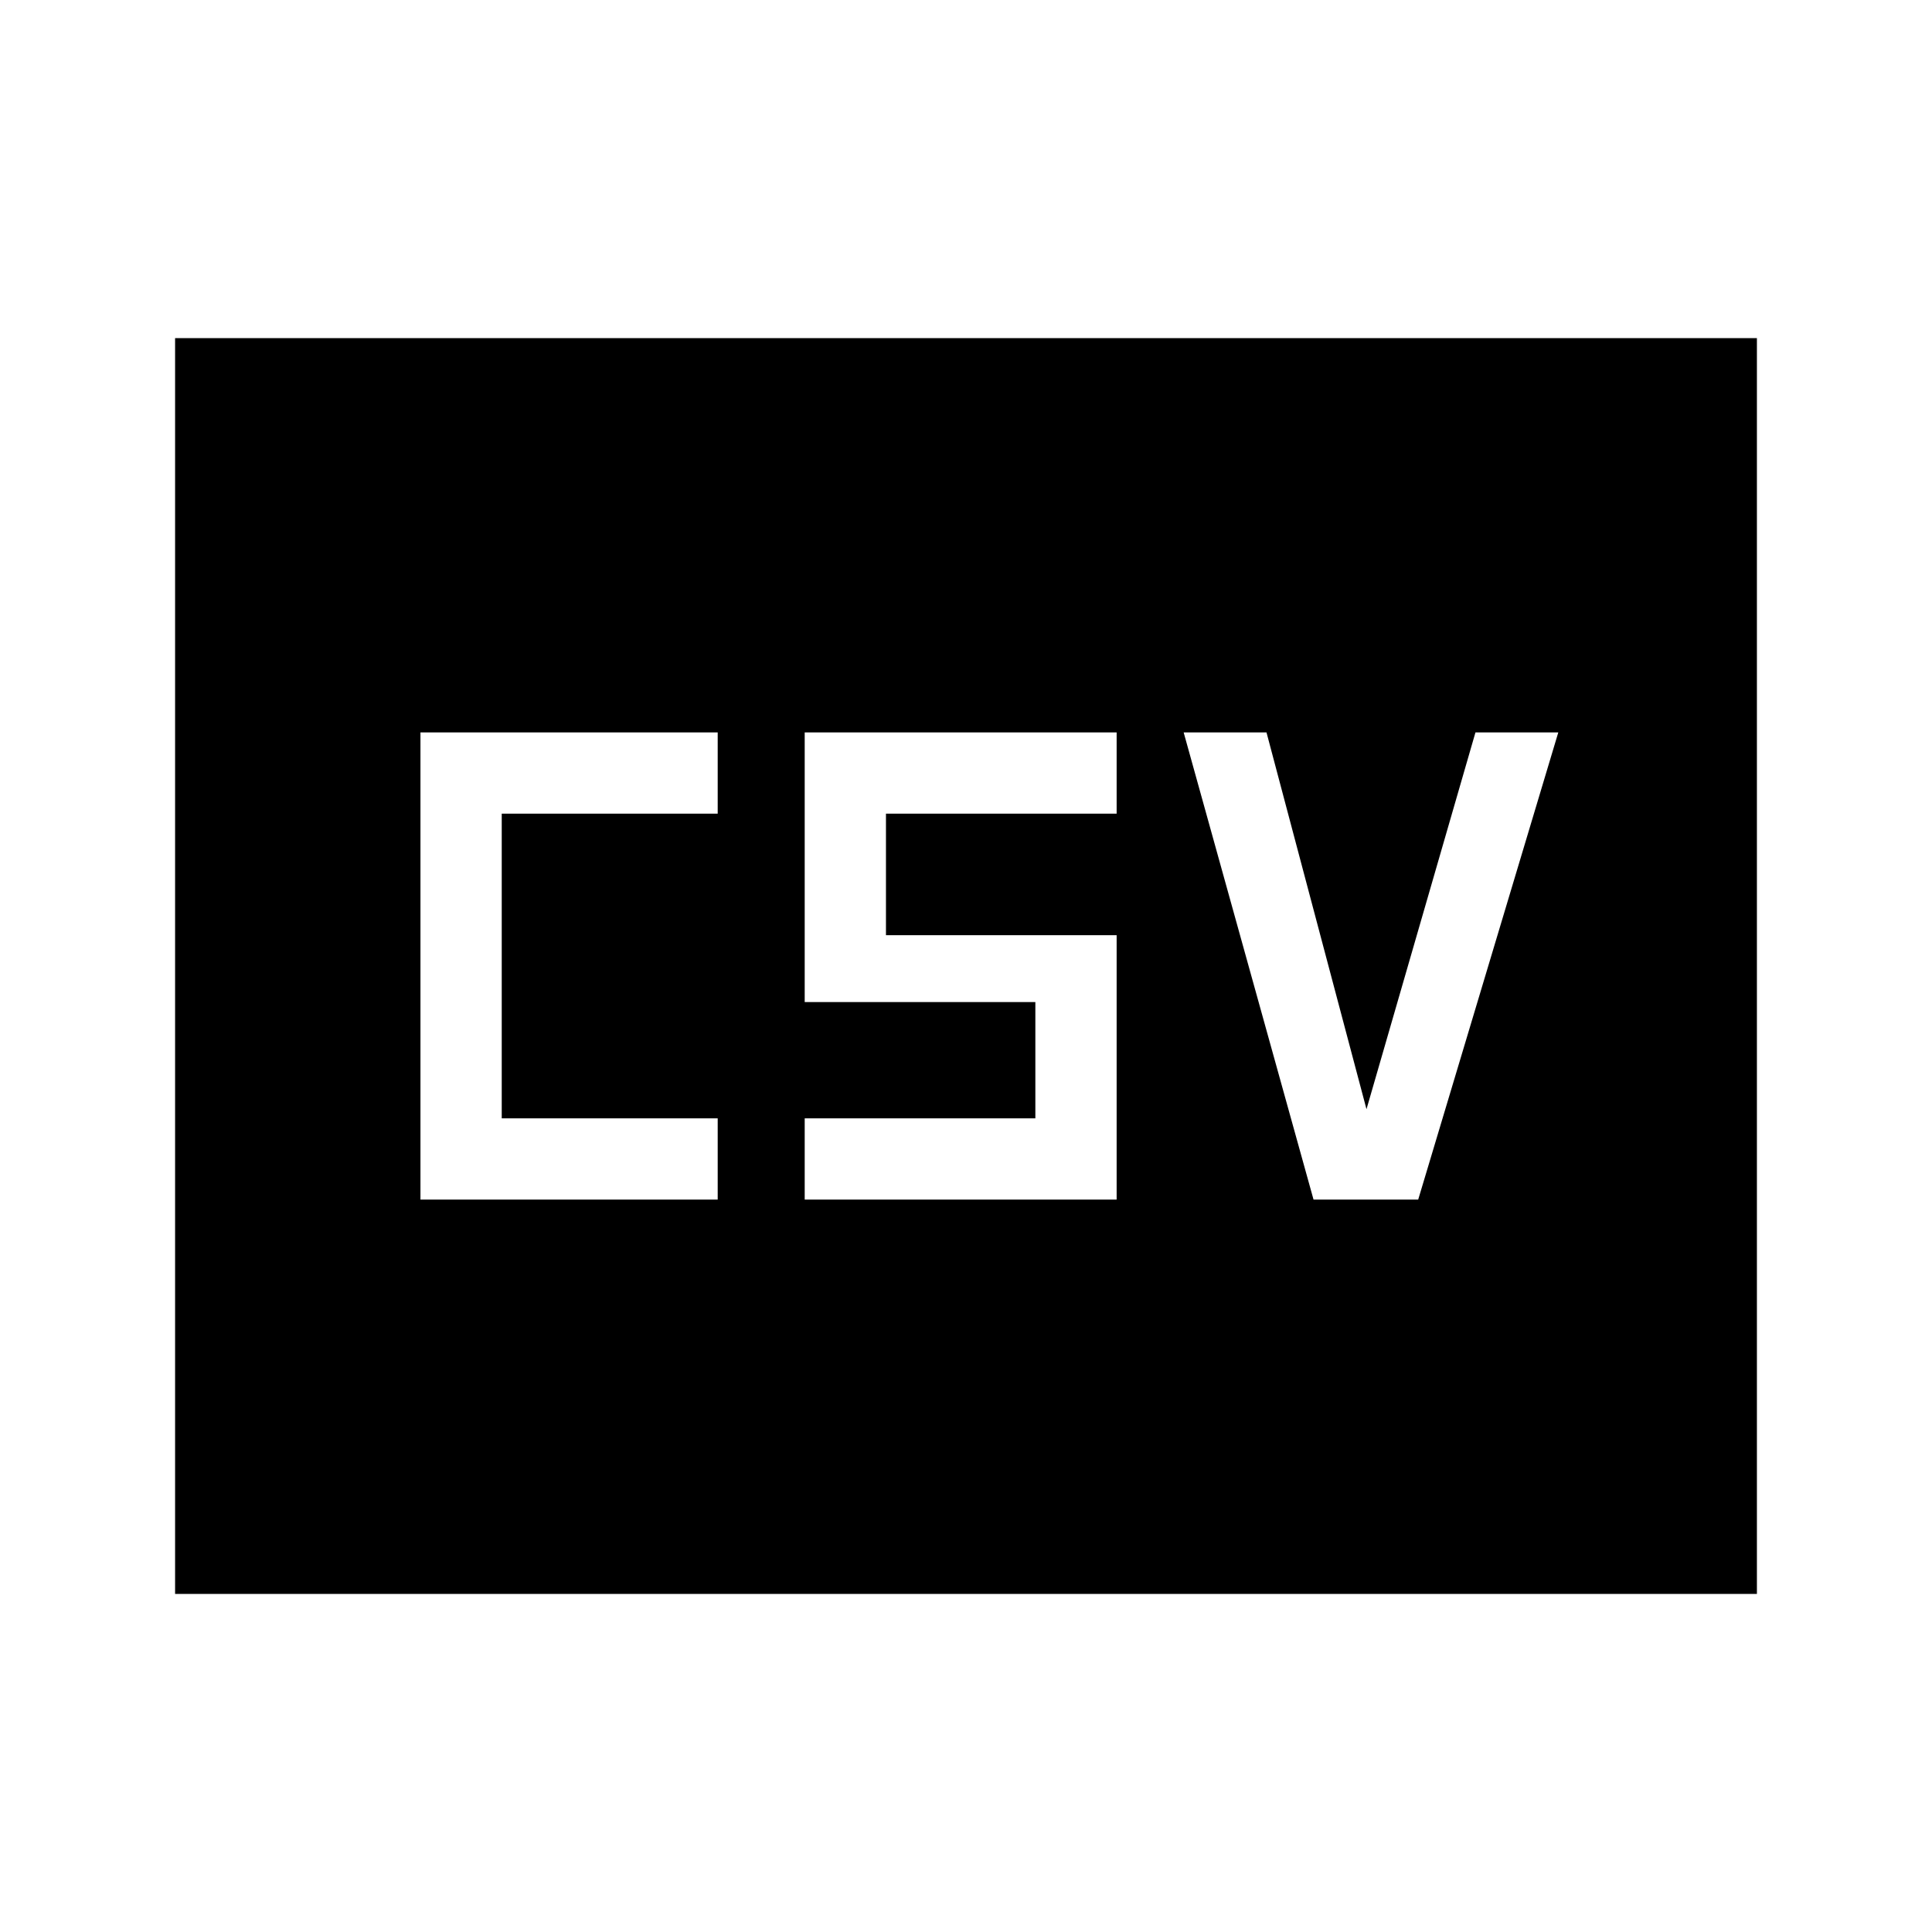 <svg xmlns="http://www.w3.org/2000/svg" height="48" viewBox="0 -960 960 960" width="48"><path d="M208.92-363.92h147.7v-40.39H249.31v-151.38h107.31v-40.39h-147.7v232.16Zm190.93 0h155v-131.39H440.23v-60.38h114.62v-40.39h-155v134h114.61v57.77H399.85v40.39Zm252.84 0h52l69.62-232.16h-41.16L679-408.85l-49.69-187.23h-41.16l64.54 232.16ZM87-168v-624h786v624H87Z"/></svg>